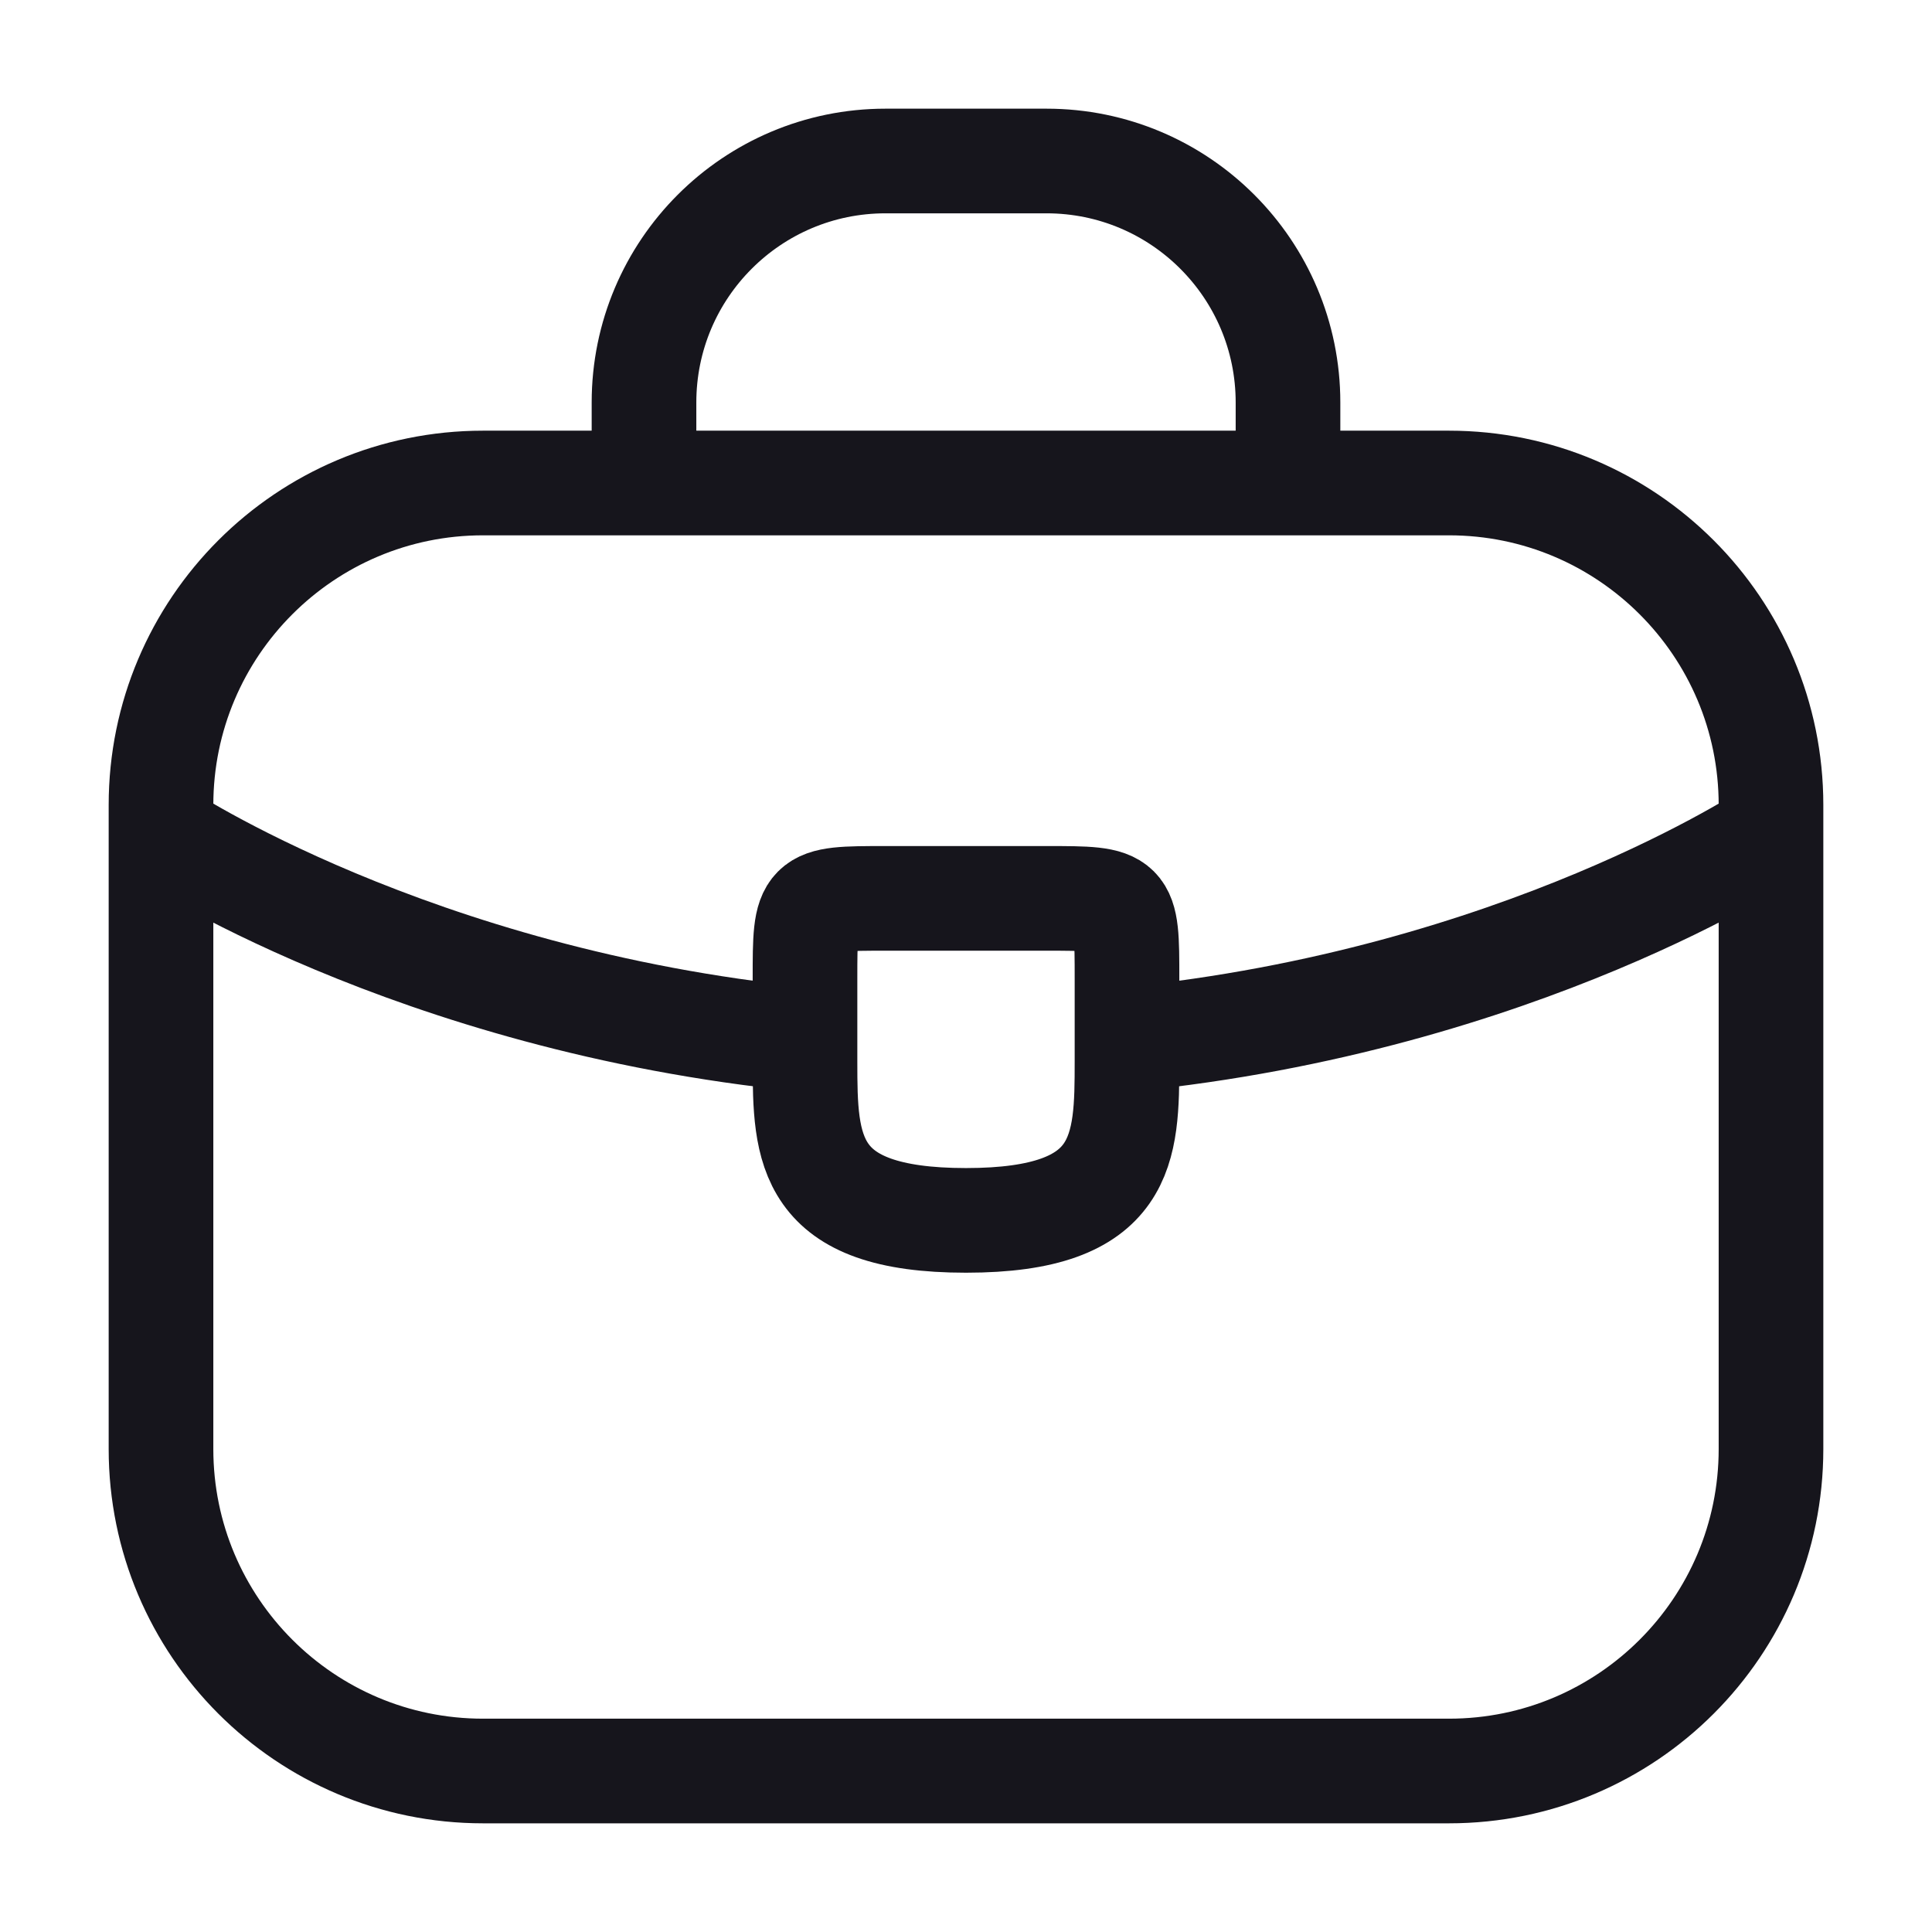 <svg width="24" height="24" viewBox="0 0 24 24" fill="none" xmlns="http://www.w3.org/2000/svg">
<path d="M8 6V5C8 3.343 9.343 2 11 2H13C14.657 2 16 3.343 16 5V6M2 10.348C2 10.348 5.118 12.424 9.978 12.911M22 10.348C22 10.348 18.882 12.424 14.022 12.911M6 22H18C20.209 22 22 20.209 22 18V10C22 7.791 20.209 6 18 6H6C3.791 6 2 7.791 2 10V18C2 20.209 3.791 22 6 22Z" stroke="#16151C" stroke-width="1.3" stroke-linecap="round"/>
<path d="M14 12.16V13.16C14 13.17 14 13.17 14 13.18C14 14.27 13.99 15.16 12 15.16C10.02 15.16 10 14.28 10 13.19V12.16C10 11.16 10 11.16 11 11.16H13C14 11.16 14 11.16 14 12.16Z" stroke="#16151C" stroke-width="1.3" stroke-miterlimit="10" stroke-linecap="round" stroke-linejoin="round"/>
</svg>
